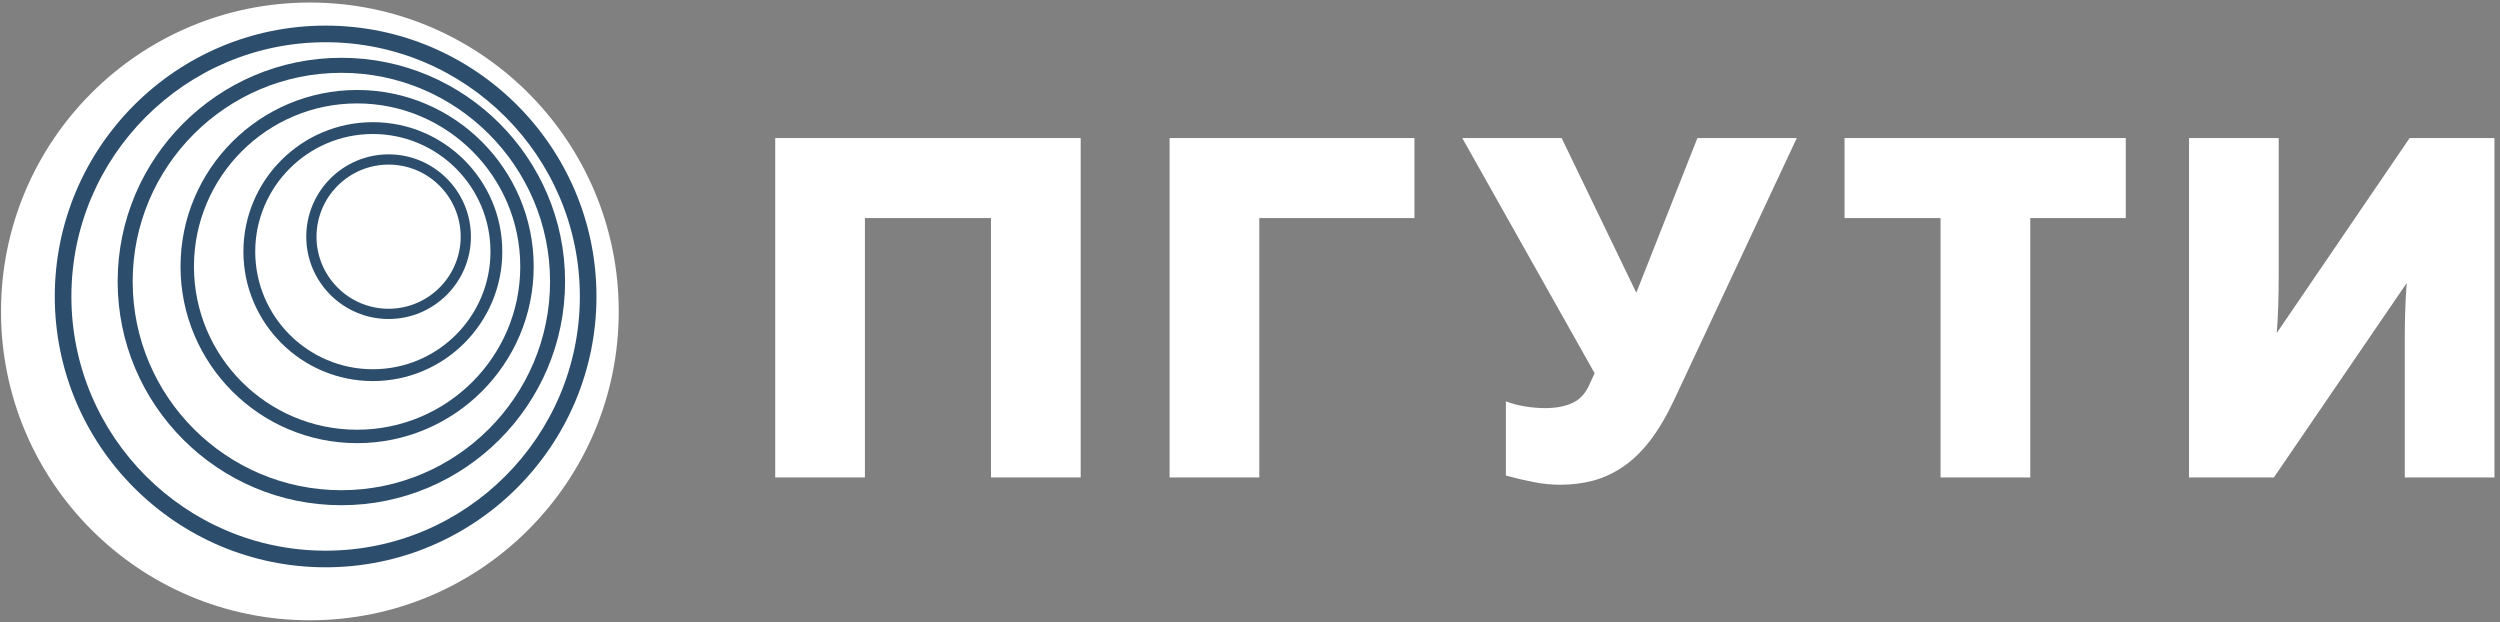 <svg width="430" height="107" viewBox="0 0 430 107" fill="none" xmlns="http://www.w3.org/2000/svg">
<rect x="0" y="0" width="430" height="107" fill="#808080" stroke="none"/>
<path d="M106.424 53.561C106.424 82.901 82.639 106.686 53.299 106.686C23.959 106.686 0.174 82.901 0.174 53.561C0.174 24.221 23.959 0.436 53.299 0.436C82.639 0.436 106.424 24.221 106.424 53.561Z" fill="white"/>
<path d="M56.007 94.716C31.895 94.716 12.28 75.101 12.28 50.99C12.28 26.879 31.895 7.264 56.007 7.264C80.118 7.264 99.734 26.879 99.734 50.99C99.734 75.101 80.118 94.716 56.007 94.716ZM56.007 4.405C30.32 4.405 9.422 25.304 9.422 50.99C9.422 76.676 30.32 97.575 56.007 97.575C81.694 97.575 102.592 76.676 102.592 50.99C102.592 25.304 81.694 4.405 56.007 4.405Z" fill="#2C4D6C"/>
<path d="M58.715 84.315C38.922 84.315 22.82 68.212 22.82 48.42C22.82 28.627 38.922 12.525 58.715 12.525C78.507 12.525 94.61 28.627 94.61 48.42C94.61 68.212 78.507 84.315 58.715 84.315ZM58.715 9.941C37.497 9.941 20.236 27.202 20.236 48.42C20.236 69.637 37.497 86.897 58.715 86.897C79.932 86.897 97.193 69.637 97.193 48.42C97.193 27.202 79.932 9.941 58.715 9.941Z" fill="#2C4D6C"/>
<path d="M61.423 73.912C45.949 73.912 33.36 61.323 33.36 45.849C33.36 30.375 45.949 17.787 61.423 17.787C76.897 17.787 89.485 30.375 89.485 45.849C89.485 61.323 76.897 73.912 61.423 73.912ZM61.423 15.477C44.675 15.477 31.05 29.102 31.05 45.849C31.05 62.596 44.675 76.222 61.423 76.222C78.17 76.222 91.795 62.596 91.795 45.849C91.795 29.102 78.17 15.477 61.423 15.477Z" fill="#2C4D6C"/>
<path d="M64.13 63.509C52.975 63.509 43.899 54.434 43.899 43.279C43.899 32.124 52.975 23.048 64.13 23.048C75.285 23.048 84.362 32.124 84.362 43.279C84.362 54.434 75.285 63.509 64.13 63.509ZM64.13 21.013C51.853 21.013 41.865 31.001 41.865 43.279C41.865 55.556 51.853 65.545 64.13 65.545C76.408 65.545 86.395 55.556 86.395 43.279C86.395 31.001 76.408 21.013 64.13 21.013Z" fill="#2C4D6C"/>
<path d="M66.838 53.107C60.001 53.107 54.44 47.545 54.44 40.709C54.44 33.871 60.001 28.31 66.838 28.31C73.675 28.31 79.237 33.871 79.237 40.709C79.237 47.545 73.675 53.107 66.838 53.107ZM66.838 26.549C59.031 26.549 52.678 32.901 52.678 40.709C52.678 48.516 59.031 54.867 66.838 54.867C74.646 54.867 80.997 48.516 80.997 40.709C80.997 32.901 74.646 26.549 66.838 26.549Z" fill="#2C4D6C"/>
<path d="M133.338 82.124V23.746H185.877V82.124H170.449V37.507H148.766V82.124H133.338Z" fill="white"/>
<path d="M201.171 82.124V23.746H243.286V37.507H216.599V82.124H201.171Z" fill="white"/>
<path d="M283.782 75.827C282.335 77.69 280.792 79.177 279.153 80.288C277.512 81.401 275.802 82.192 274.023 82.666C272.244 83.137 270.354 83.375 268.353 83.375C266.852 83.375 265.322 83.221 263.765 82.916C262.209 82.61 260.625 82.234 259.013 81.79V69.031C260.013 69.42 261.11 69.711 262.307 69.906C263.502 70.101 264.654 70.197 265.768 70.197C267.603 70.197 269.158 69.906 270.438 69.322C271.717 68.739 272.689 67.696 273.357 66.195L274.274 64.192L251.508 23.746H268.603L281.447 50.35L291.954 23.746H309.05L287.95 68.78C286.617 71.616 285.225 73.965 283.782 75.827Z" fill="white"/>
<path d="M365.633 23.747V37.507H349.205V82.124H333.777V37.507H317.265V23.747H365.633Z" fill="white"/>
<path d="M413.619 82.124V58.272C413.619 56.66 413.646 55.007 413.702 53.31C413.755 51.615 413.842 50.071 413.954 48.682L391.104 82.124H376.51V23.746H391.937V47.597C391.937 49.211 391.908 50.879 391.854 52.601C391.798 54.326 391.715 55.882 391.605 57.271L414.454 23.746H429.047V82.124H413.619Z" fill="white"/>
</svg>
